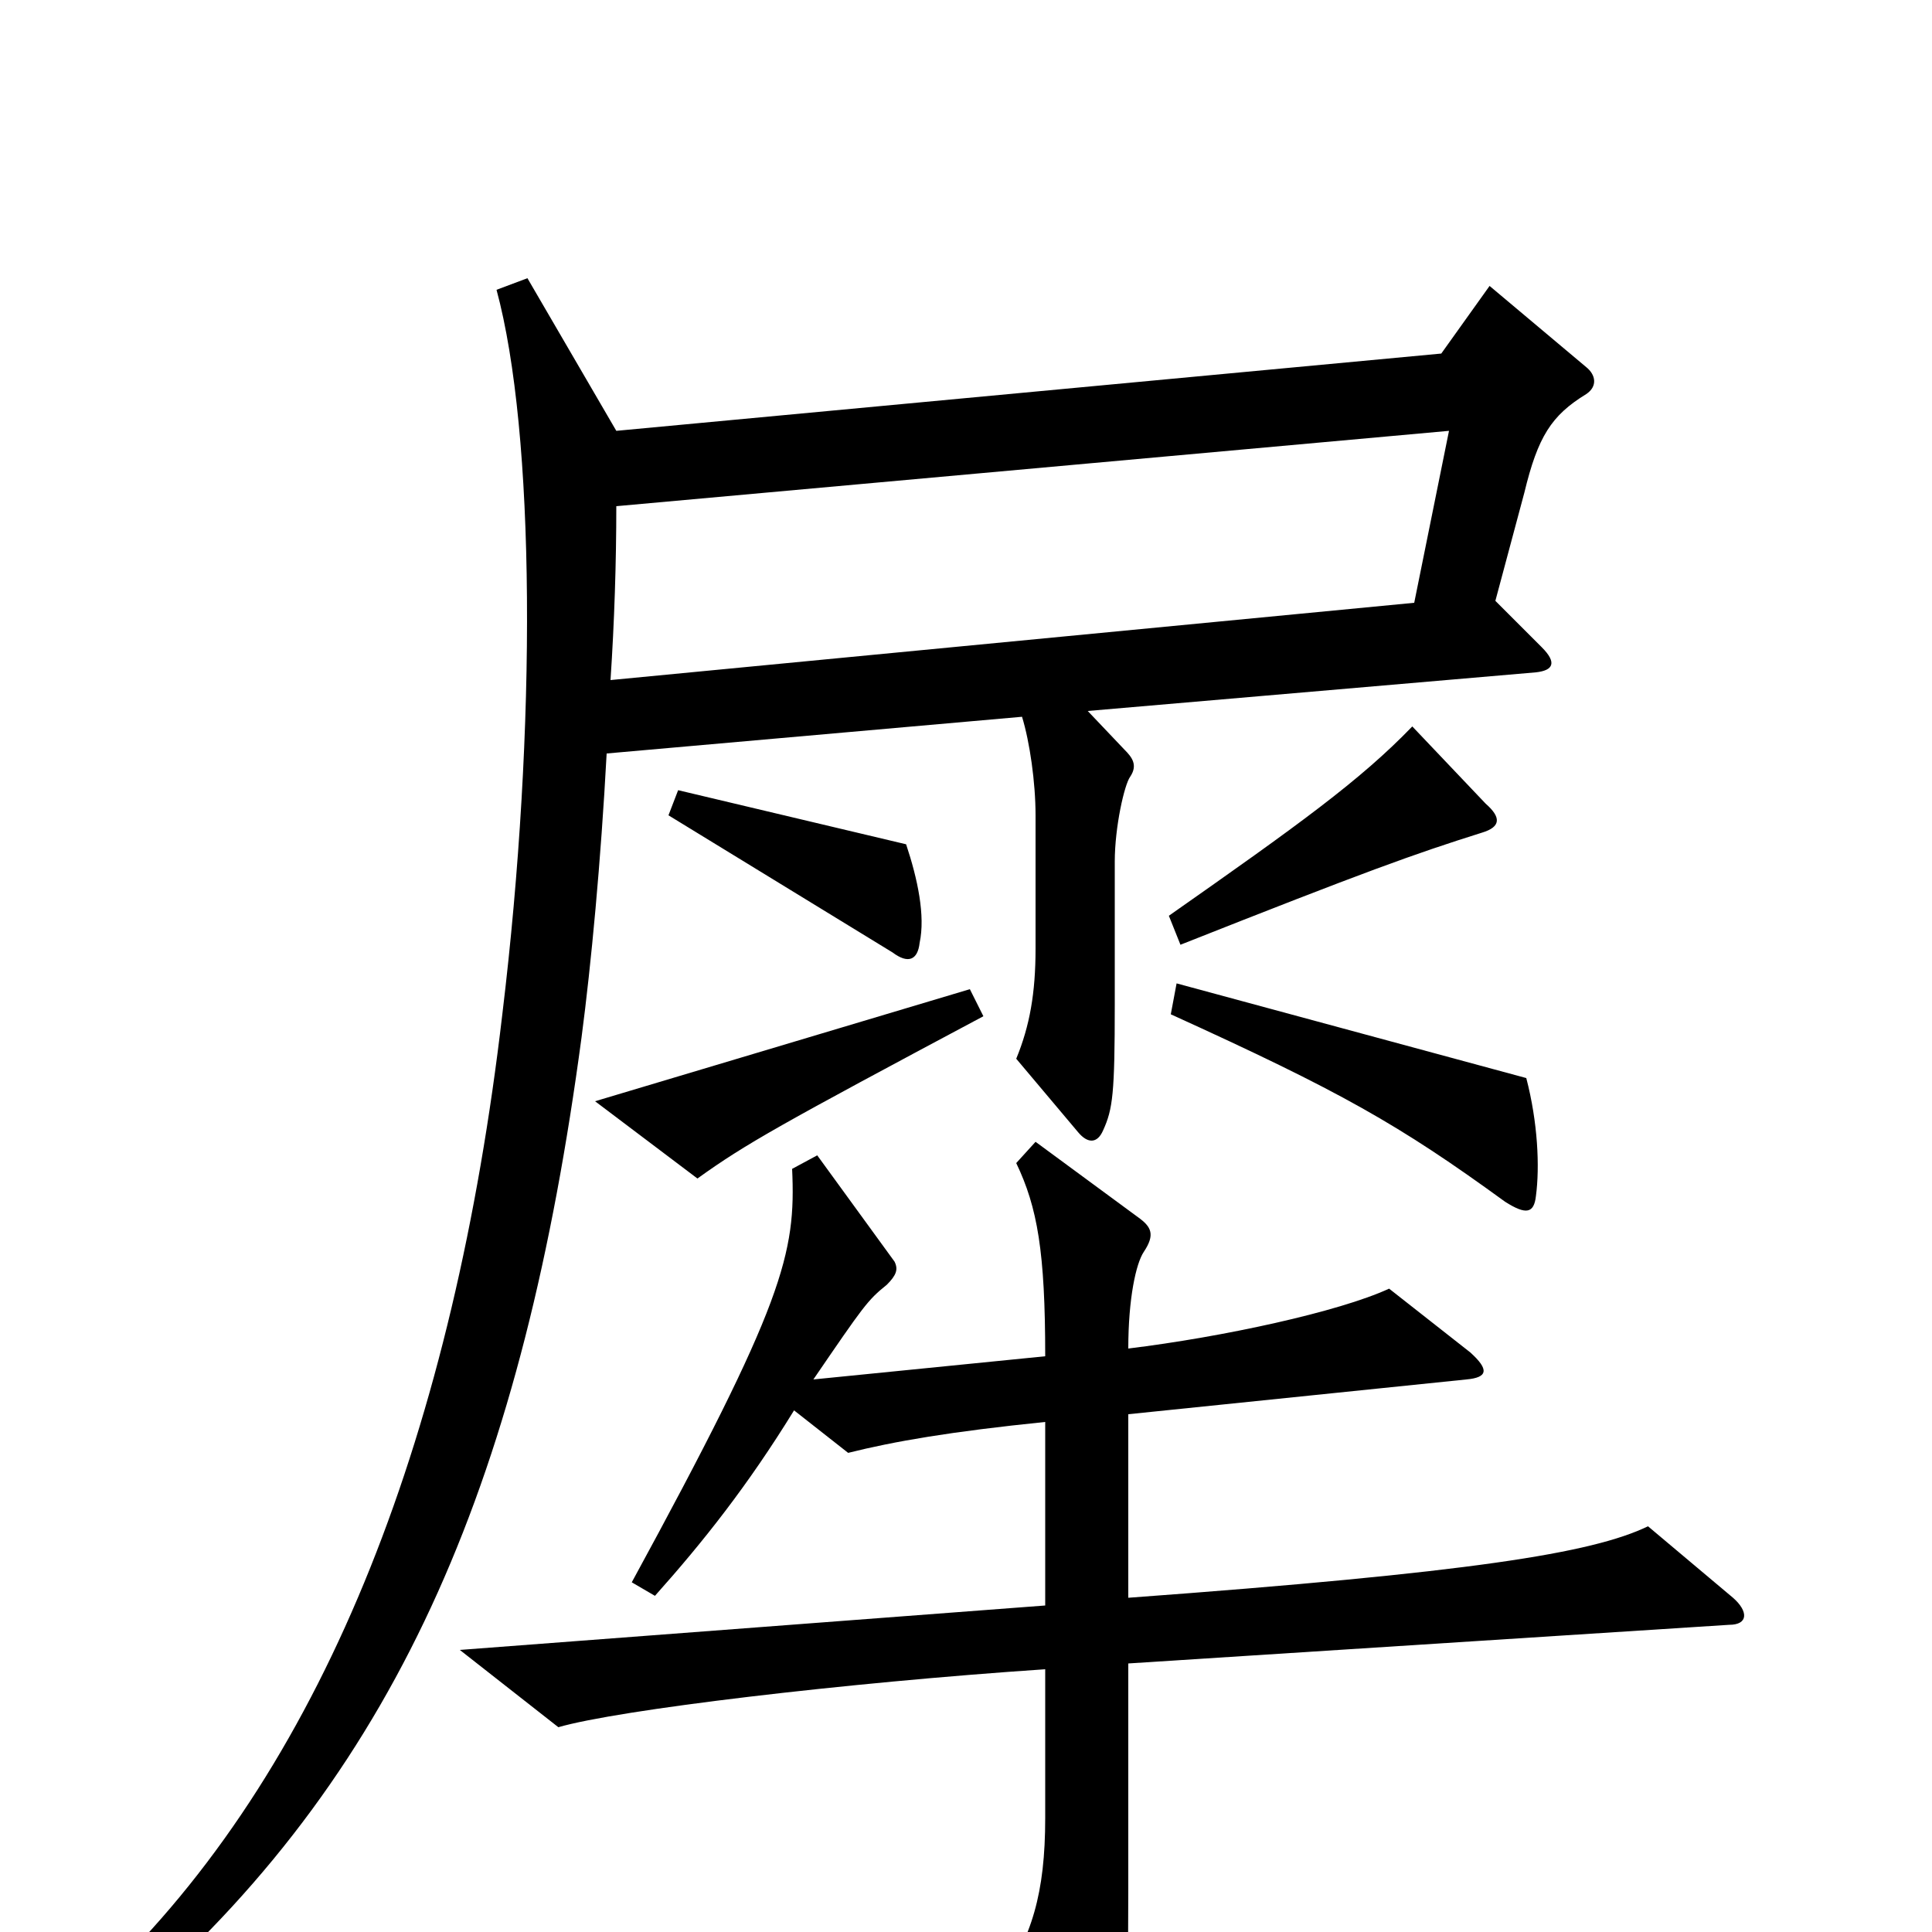 <svg xmlns="http://www.w3.org/2000/svg" viewBox="0 -1000 1000 1000">
	<path fill="#000000" d="M769 -584L731 -624C704 -596 672 -573 605 -526L611 -511C707 -549 732 -558 767 -569C777 -572 777 -577 769 -584ZM476 -512C479 -526 475 -545 469 -563L351 -591L346 -578L462 -507C470 -501 475 -503 476 -512ZM509 -474L502 -488L308 -430L361 -390C386 -408 404 -418 509 -474ZM795 -381C797 -396 796 -419 790 -442L609 -491L606 -475C694 -435 724 -418 779 -378C790 -371 794 -372 795 -381ZM821 -796C827 -800 826 -806 821 -810L771 -852L746 -817L319 -777L273 -856L257 -850C277 -776 278 -624 260 -475C235 -261 170 -90 58 20L72 34C209 -87 271 -239 301 -463C306 -501 311 -554 314 -610L529 -629C533 -616 536 -595 536 -578V-509C536 -486 533 -469 526 -452L558 -414C563 -408 568 -408 571 -415C576 -426 577 -434 577 -480V-554C577 -572 582 -594 585 -598C589 -604 586 -608 582 -612L563 -632L795 -652C804 -653 806 -657 798 -665L774 -689L789 -745C796 -774 803 -785 821 -796ZM897 -173L853 -210C824 -196 761 -186 584 -173V-268L759 -286C770 -287 771 -291 761 -300L719 -333C693 -321 633 -308 584 -302C584 -328 588 -346 592 -352C598 -361 596 -365 589 -370L536 -409L526 -398C537 -375 541 -352 541 -298L421 -286C447 -324 449 -327 459 -335C464 -340 465 -343 463 -347L423 -402L410 -395C412 -351 406 -326 327 -181L339 -174C364 -202 387 -231 411 -270L439 -248C463 -254 492 -259 541 -264V-169L238 -146L289 -106C320 -115 437 -129 541 -136V-59C541 -20 534 3 517 27L561 95C565 101 572 102 575 94C582 79 584 58 584 -23V-139L895 -159C905 -159 905 -166 897 -173ZM750 -777L732 -688L316 -648C318 -678 319 -709 319 -738Z"/>
</svg>